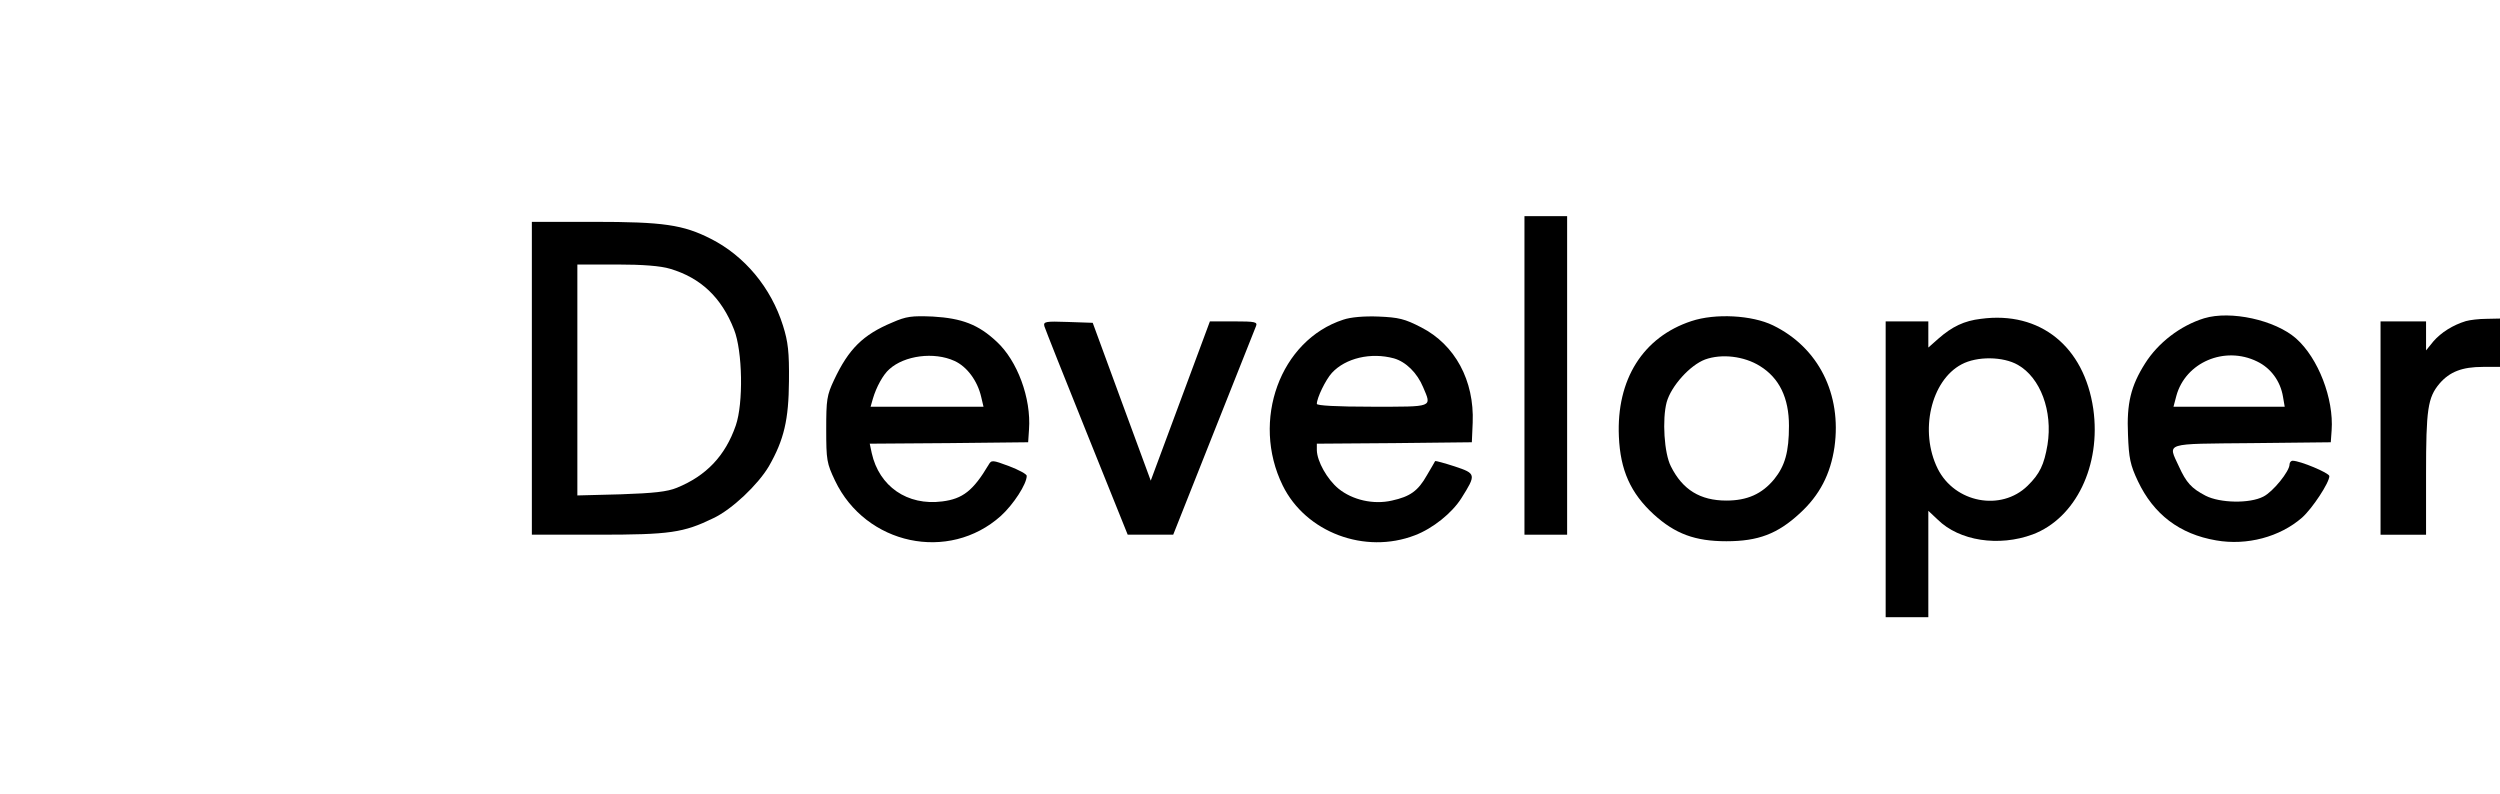 <?xml version="1.0" standalone="no"?>
<!DOCTYPE svg PUBLIC "-//W3C//DTD SVG 20010904//EN"
 "http://www.w3.org/TR/2001/REC-SVG-20010904/DTD/svg10.dtd">
<svg version="1.0" xmlns="http://www.w3.org/2000/svg"
 width="879pt" height="279pt" viewBox="0 0 879 279"
 preserveAspectRatio="xMidYMid meet">
<g transform="translate(0,279) scale(0.1,-0.1)"
fill="#000000" stroke="none">
<path d="M5360 1470 l0 -560 75 0 75 0 0 560 0 560 -75 0 -75 0 0 -560z"/>
<path d="M1870 1460 l0 -550 233 0 c253 0 300 7 405 58 66 31 157 118 195 182
54 94 70 165 71 300 1 102 -3 138 -21 195 -42 134 -135 245 -253 305 -98 50
-168 60 -412 60 l-218 0 0 -550z m486 385 c108 -32 181 -101 225 -214 30 -76
33 -259 6 -337 -37 -107 -104 -177 -207 -219 -34 -14 -81 -19 -197 -23 l-153
-4 0 406 0 406 138 0 c92 0 155 -5 188 -15z"/>
<path d="M3137 1656 c-103 -43 -153 -93 -204 -201 -26 -55 -28 -70 -28 -175 0
-108 2 -119 31 -180 108 -226 400 -288 583 -124 44 40 91 112 91 141 0 6 -28
21 -62 34 -59 22 -62 22 -72 5 -54 -91 -91 -120 -163 -129 -123 -16 -222 53
-248 170 l-7 33 279 2 278 3 3 45 c8 110 -41 242 -114 309 -64 60 -122 82
-224 88 -74 3 -93 1 -143 -21z m219 -135 c44 -20 81 -70 94 -127 l8 -34 -198
0 -199 0 8 28 c12 41 36 85 58 104 53 48 157 62 229 29z"/>
<path d="M4723 1666 c-222 -72 -325 -355 -213 -583 81 -165 289 -243 465 -175
63 24 130 78 163 130 53 84 52 87 -23 112 -37 12 -67 20 -69 19 -1 -2 -14 -25
-29 -50 -31 -55 -59 -75 -123 -89 -65 -15 -139 2 -188 42 -40 33 -75 96 -76
135 l0 23 273 2 272 3 3 69 c6 148 -62 274 -181 335 -58 30 -79 35 -150 38
-50 2 -98 -2 -124 -11z m178 -136 c42 -12 82 -51 103 -102 30 -71 38 -68 -179
-68 -127 0 -195 4 -195 10 0 21 31 85 53 109 48 52 137 73 218 51z"/>
<path d="M5947 1661 c-170 -56 -264 -205 -255 -406 5 -118 41 -199 123 -274
75 -68 145 -94 255 -94 112 0 180 26 258 98 70 64 108 138 122 233 26 186 -56
350 -216 428 -74 36 -203 43 -287 15z m241 -158 c68 -42 102 -112 102 -210 0
-92 -14 -141 -52 -188 -43 -52 -95 -75 -168 -75 -92 0 -154 38 -195 120 -24
46 -31 166 -15 226 16 57 82 130 135 150 58 21 137 12 193 -23z"/>
<path d="M6965 1669 c-59 -7 -101 -27 -150 -70 l-35 -31 0 46 0 46 -75 0 -75
0 0 -520 0 -520 75 0 75 0 0 187 0 187 33 -31 c76 -75 215 -96 334 -52 151 57
241 242 213 441 -32 220 -187 345 -395 317z m130 -162 c79 -45 123 -162 104
-281 -12 -70 -27 -102 -70 -144 -93 -91 -256 -60 -316 60 -65 131 -24 310 84
367 54 29 146 28 198 -2z"/>
<path d="M7750 1671 c-84 -26 -162 -86 -208 -159 -50 -79 -65 -141 -60 -250 3
-83 8 -107 35 -164 55 -116 146 -186 275 -208 108 -19 224 12 302 80 36 32 96
123 96 146 0 11 -103 54 -129 54 -6 0 -11 -6 -11 -13 0 -24 -58 -96 -92 -113
-48 -25 -152 -23 -203 3 -50 26 -68 46 -94 103 -39 85 -57 79 257 82 l277 3 3
42 c8 111 -47 254 -125 323 -74 65 -230 99 -323 71z m186 -152 c48 -23 82 -69
91 -124 l6 -35 -196 0 -195 0 10 38 c32 118 170 177 284 121z"/>
<path d="M8670 1661 c-46 -14 -87 -40 -114 -71 l-26 -32 0 51 0 51 -80 0 -80
0 0 -375 0 -375 80 0 80 0 0 213 c0 228 6 269 47 318 36 42 80 59 153 59 l60
0 0 85 0 85 -47 -1 c-27 0 -59 -4 -73 -8z"/>
<path d="M3672 1643 c3 -10 70 -179 149 -375 l144 -358 80 0 80 0 142 358 c78
196 145 365 149 375 6 15 -2 17 -78 17 l-84 0 -104 -280 -104 -280 -102 277
-102 278 -87 3 c-80 3 -87 1 -83 -15z"/>
</g>
</svg>
